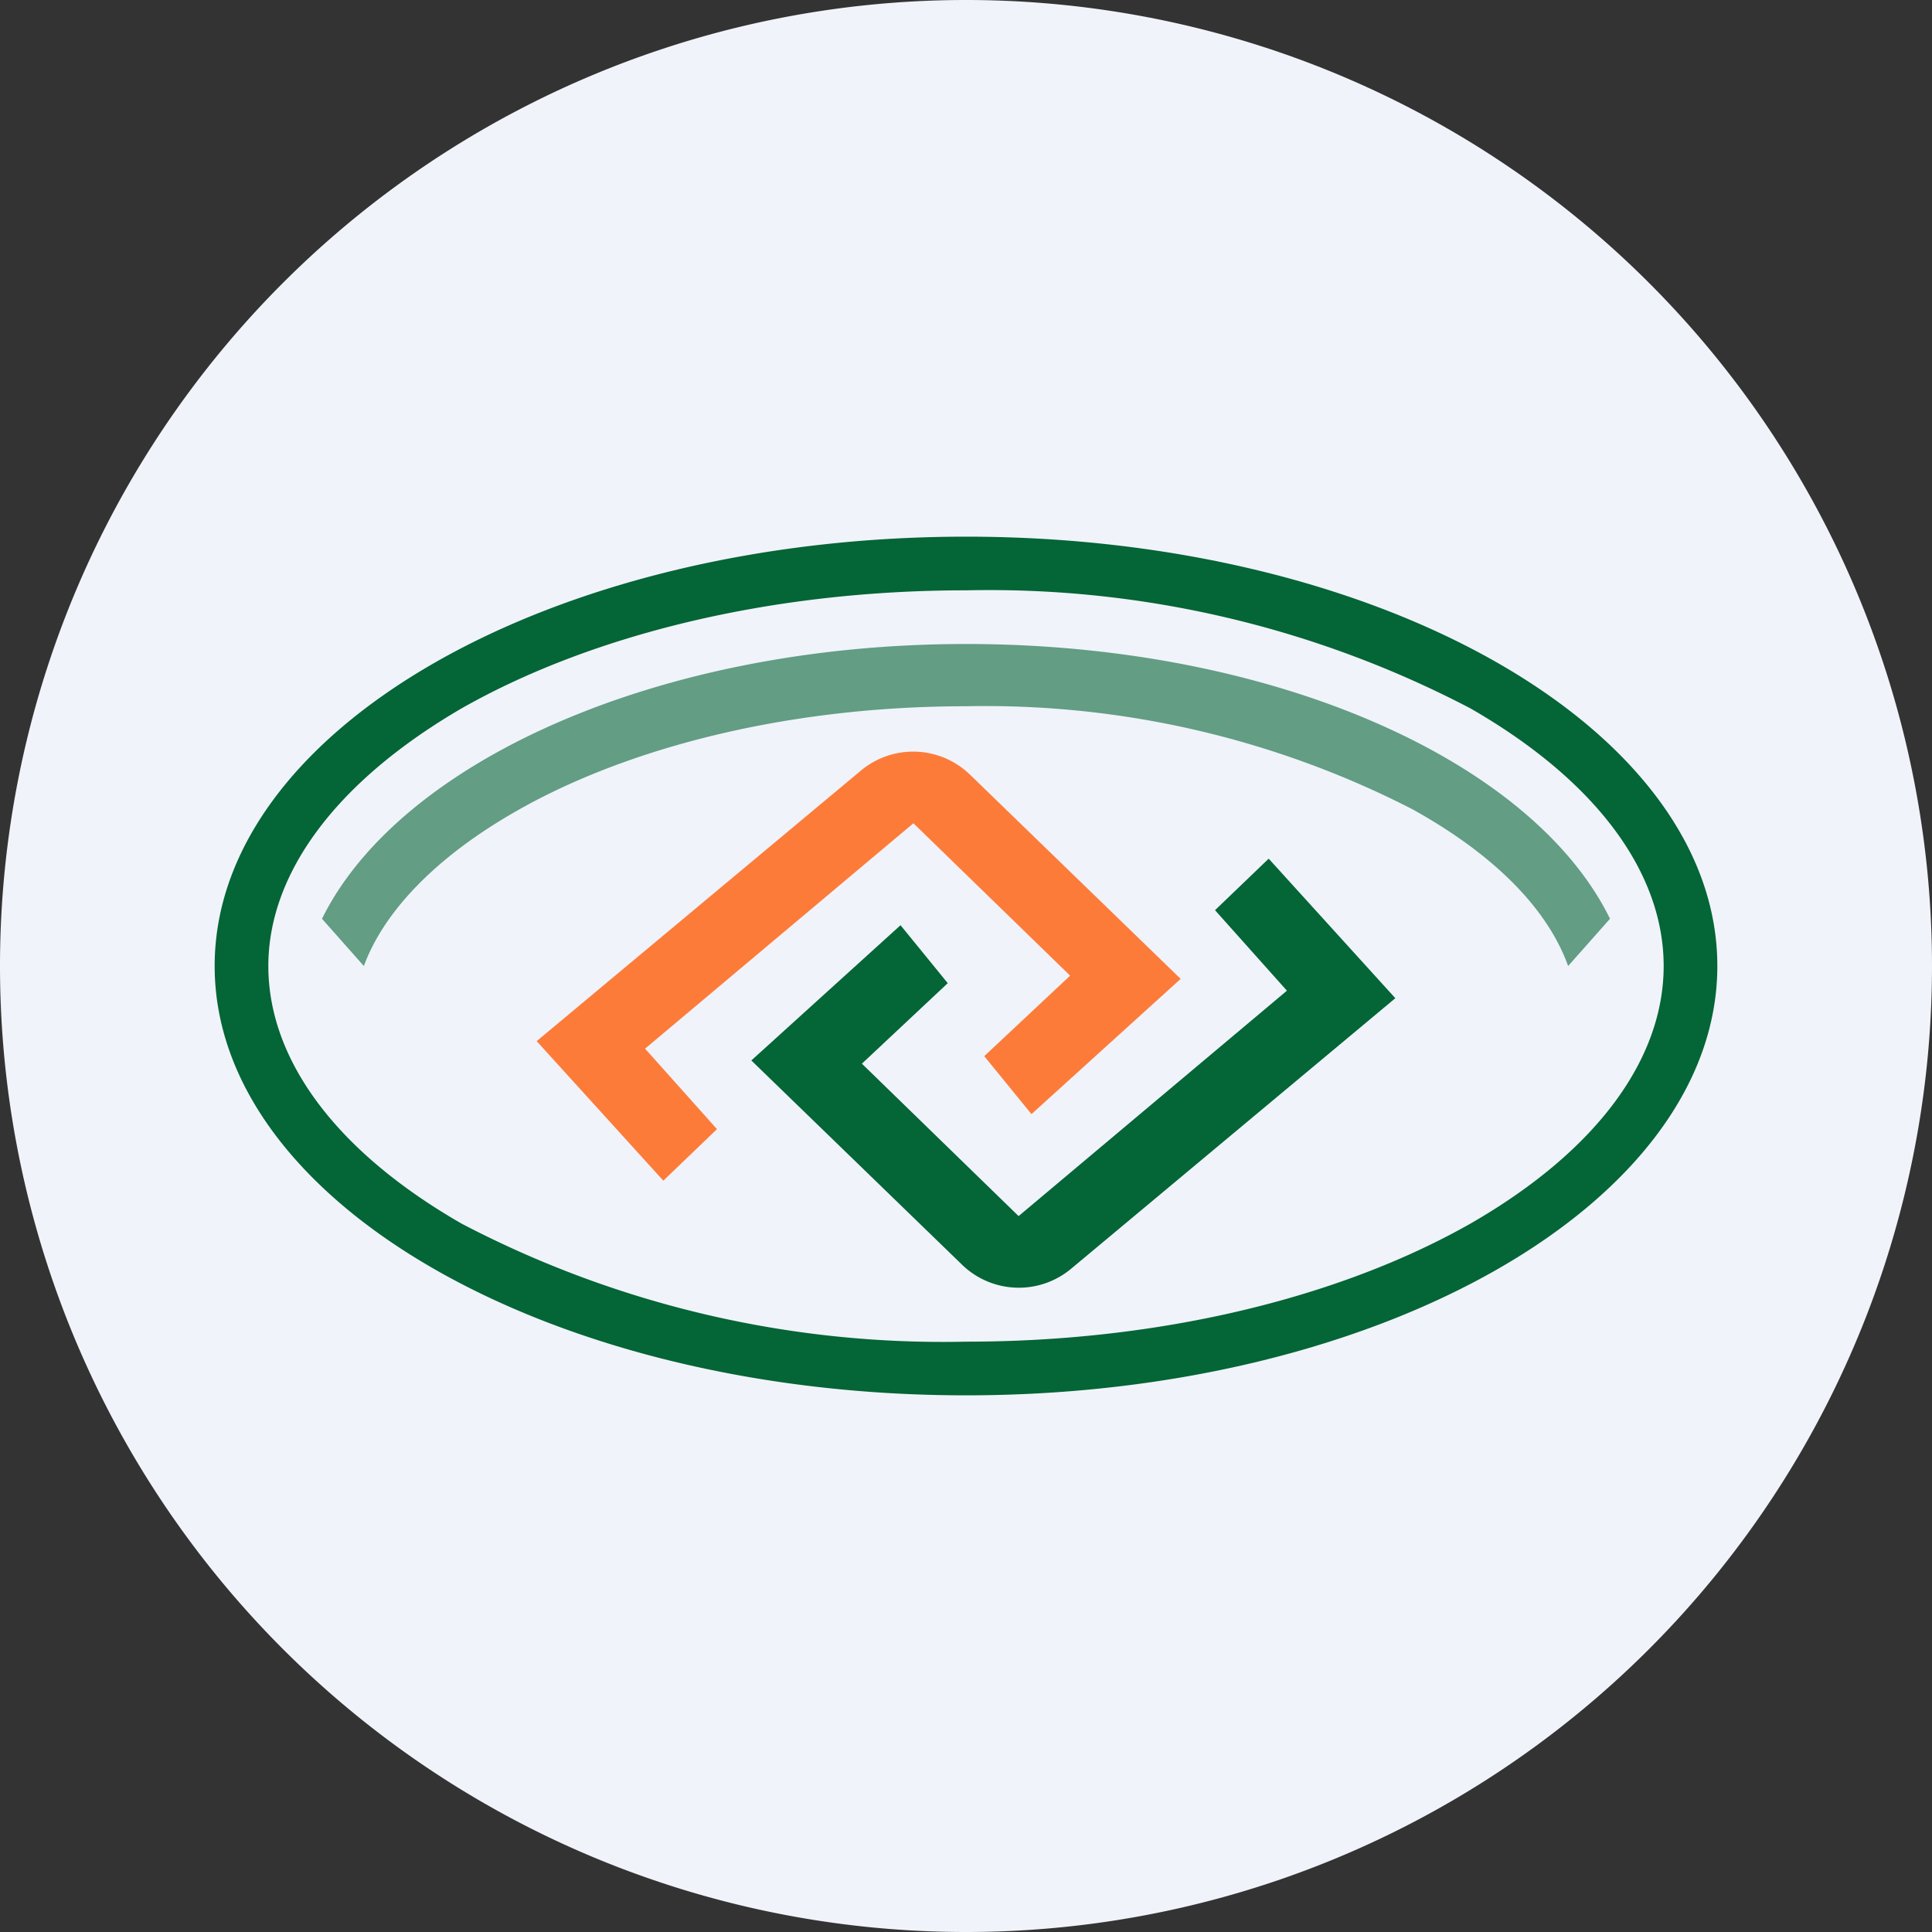 <ns0:svg xmlns:ns0="http://www.w3.org/2000/svg" width="18" height="18" viewBox="0 0 18 18"><ns0:rect x="0" y="0" width="18" height="18" fill="#333333" stroke="none"/><path xmlns="http://www.w3.org/2000/svg" fill="#F0F3FA" d="M9 18a9 9 0 0 1 0 -18a9 9 0 0 1 0 18Z" /><ns0:path fill-rule="evenodd" d="M13.7 11.4c1.2-.69 1.8-1.55 1.8-2.4 0-.85-.6-1.71-1.8-2.4A9.67 9.67 0 0 0 9 5.5c-1.86 0-3.52.43-4.7 1.1C3.1 7.3 2.5 8.16 2.5 9c0 .85.6 1.71 1.8 2.4A9.67 9.67 0 0 0 9 12.5c1.86 0 3.52-.43 4.7-1.1ZM9 13c3.87 0 7-1.8 7-4s-3.13-4-7-4-7 1.8-7 4 3.13 4 7 4Z" fill="#046536" /><ns0:path d="M14.61 9c-.18-.5-.64-1.01-1.45-1.46A8.71 8.71 0 0 0 9 6.58c-1.65 0-3.13.38-4.16.96-.8.45-1.27.97-1.45 1.46L3 8.56C3.72 7.1 6.13 6 9 6s5.28 1.09 6 2.56l-.39.44Z" fill="#046536" fill-opacity=".6" /><ns0:path d="M8.02 7.18a.76.76 0 0 1 1.02.04L11 9.12l-1.39 1.26-.44-.54.8-.75-1.46-1.42-2.5 2.1.67.75-.5.48L5 9.7l3.02-2.52Z" fill="#FD7B39" /><ns0:path d="M9.98 11.82a.76.76 0 0 1-1.02-.04L7 9.88l1.39-1.26.44.54-.8.75 1.46 1.42 2.5-2.1-.67-.75.5-.48L13 9.3l-3.02 2.52Z" fill="#046536" /></ns0:svg>